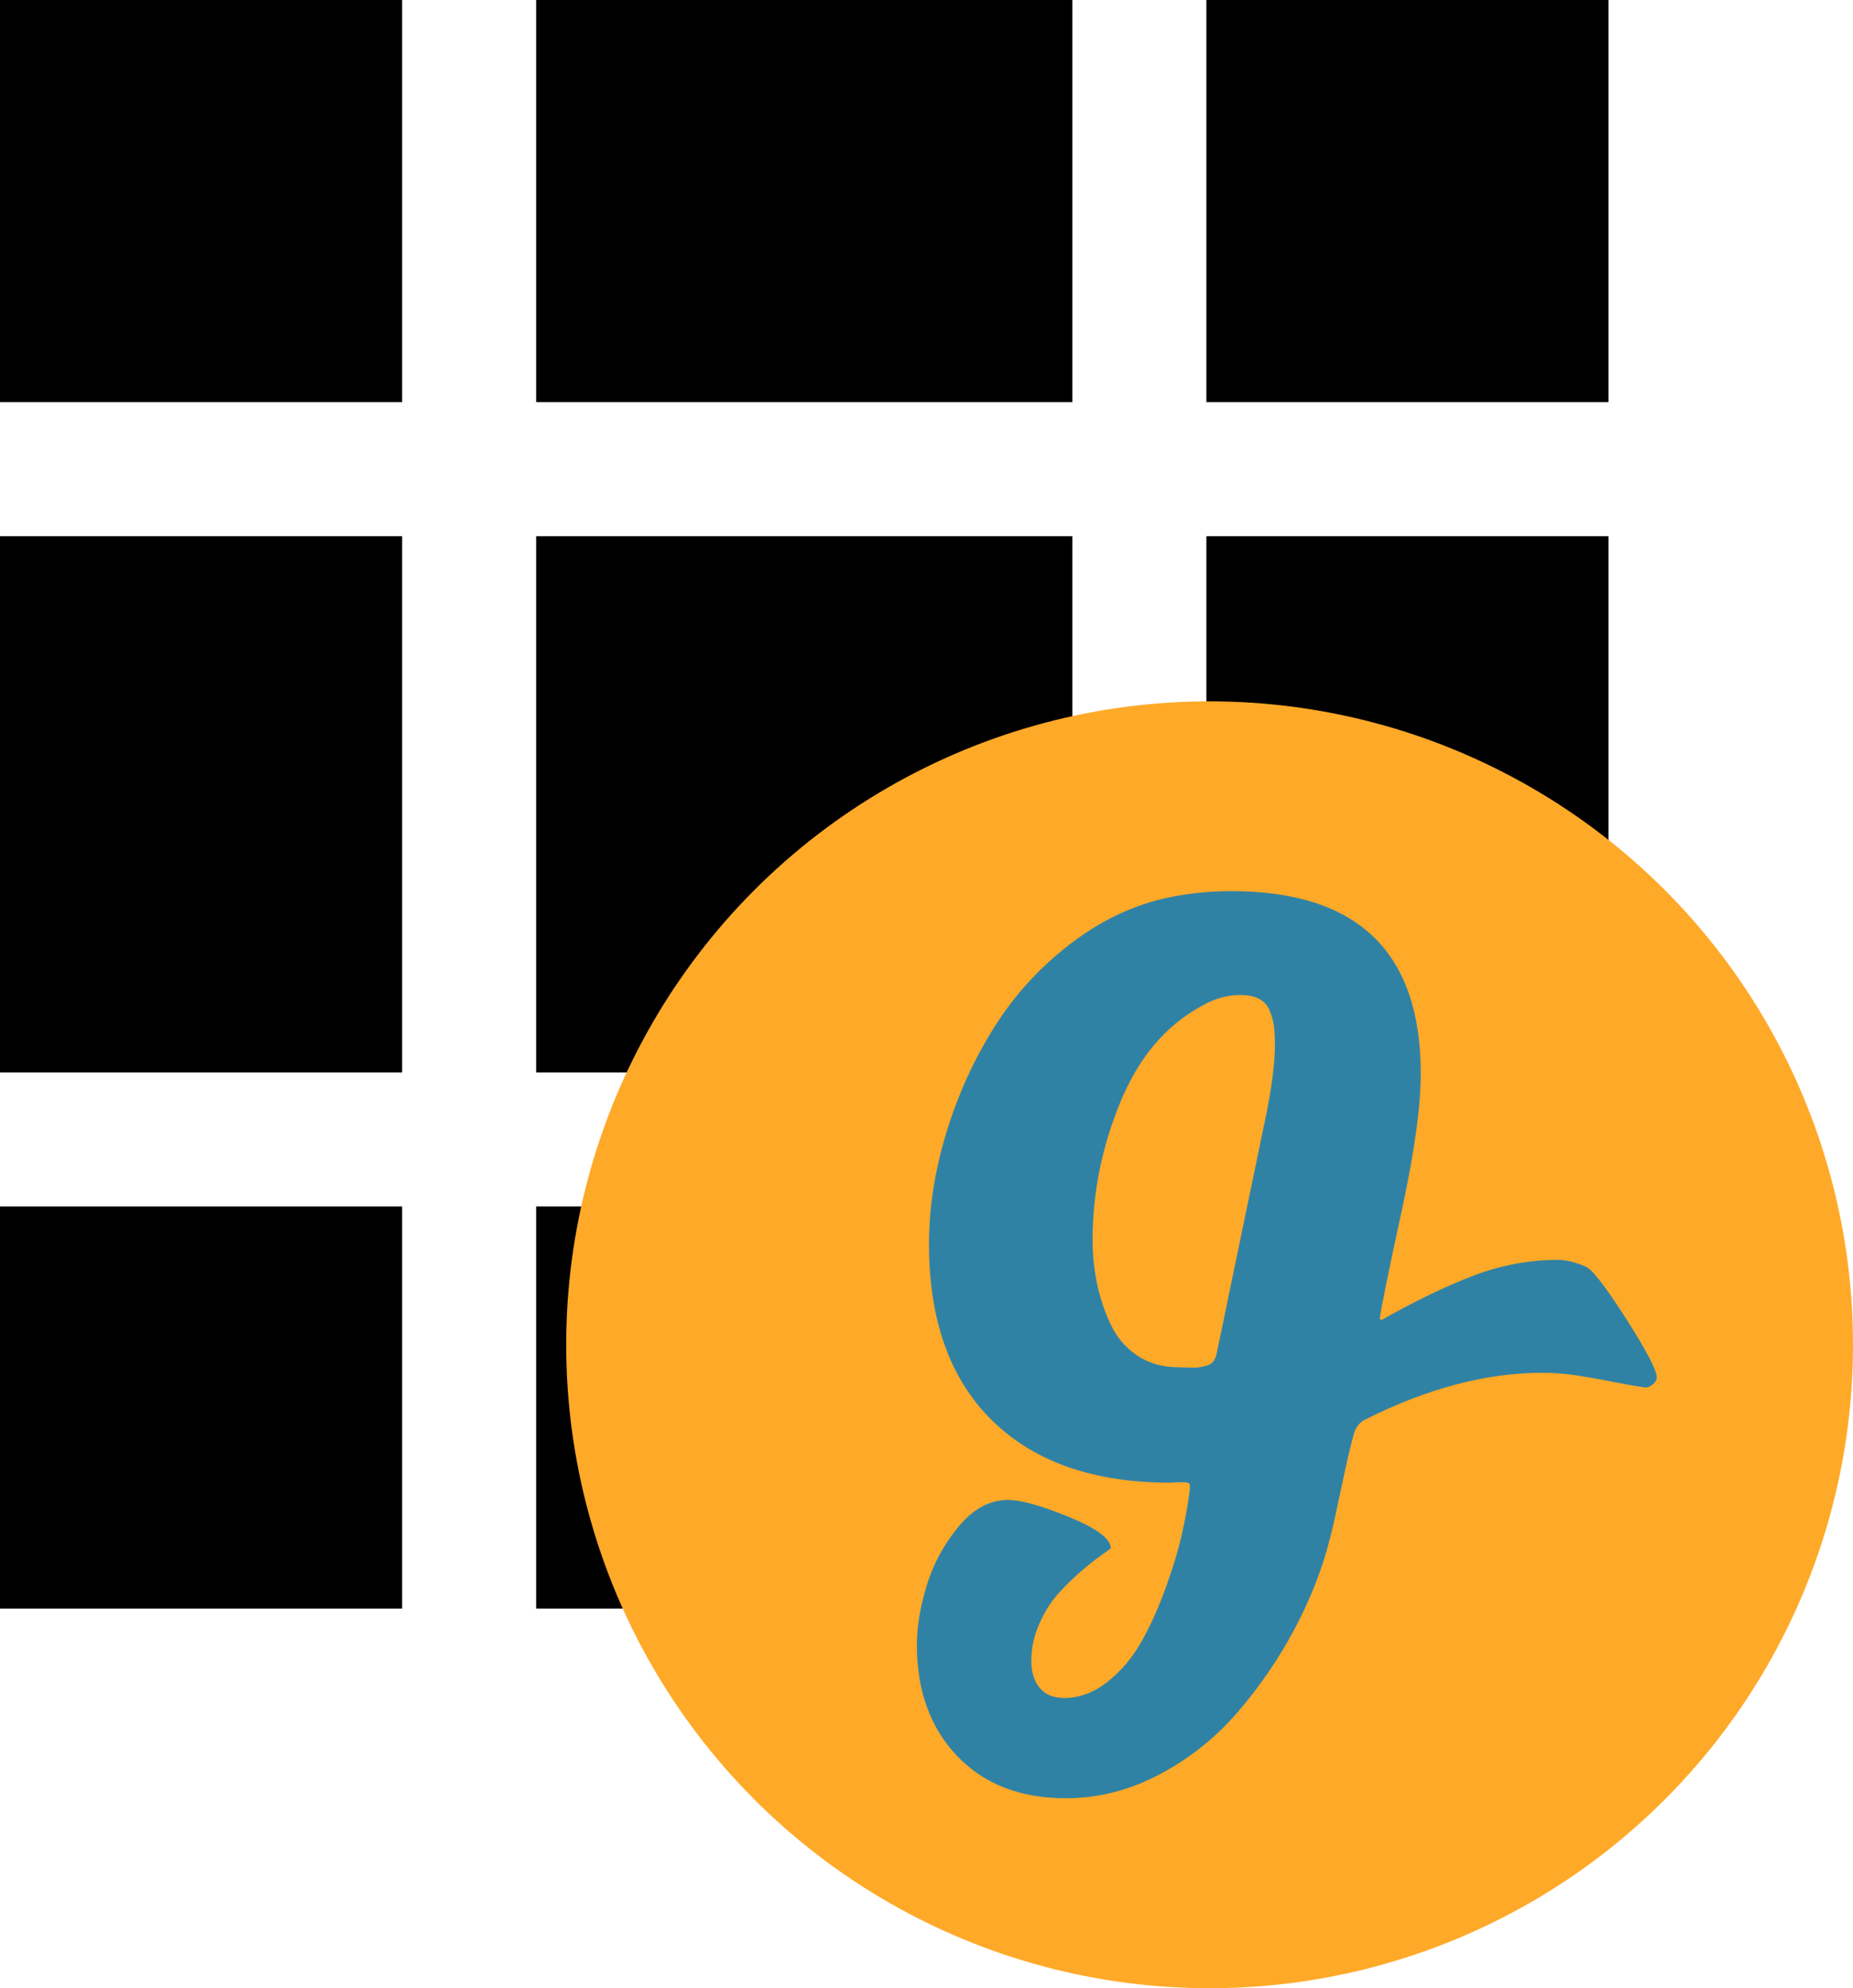 <svg width="576" height="618" viewBox="0 0 576 618" fill="none" xmlns="http://www.w3.org/2000/svg">
<path d="M333.333 166.667V333.333H166.667V166.667H333.333ZM375 166.667H500V333.333H375V166.667ZM333.333 500H166.667V375H333.333V500ZM375 500V375H500V500H375ZM333.333 0V125H166.667V0H333.333ZM375 0H500V125H375V0ZM125 166.667V333.333H0V166.667H125ZM125 500H0V375H125V500ZM125 0V125H0V0H125Z" fill="black"/>
<circle cx="376" cy="418" r="200" fill="#FFA928"/>
<path d="M396.3 324.858C396.3 322.339 396.196 320.319 395.986 318.797C395.776 317.275 395.33 315.701 394.647 314.074C393.965 312.447 392.863 311.24 391.342 310.453C389.82 309.666 387.852 309.272 385.438 309.272C381.345 309.272 377.252 310.479 373.159 312.893C362.139 318.98 353.795 328.977 348.128 342.883C342.461 356.789 339.627 370.931 339.627 385.309C339.627 389.927 340.073 394.414 340.965 398.769C341.857 403.125 343.248 407.349 345.137 411.442C347.026 415.535 349.781 418.815 353.402 421.281C357.023 423.748 361.299 424.981 366.232 424.981C366.652 424.981 367.596 425.007 369.066 425.06C370.535 425.112 371.585 425.112 372.214 425.06C372.844 425.007 373.684 424.85 374.733 424.587C375.783 424.325 376.57 423.879 377.094 423.249C377.619 422.619 377.987 421.78 378.196 420.73C379.876 412.649 382.394 400.501 385.753 384.286C389.111 368.071 391.63 355.923 393.309 347.842C395.303 338.291 396.3 330.63 396.3 324.858ZM515 428.129C515 428.864 514.606 429.572 513.819 430.255C513.032 430.937 512.219 431.278 511.379 431.278L510.435 431.12C508.126 430.806 504.872 430.228 500.674 429.389C496.476 428.549 492.698 427.893 489.339 427.421C485.981 426.949 482.675 426.713 479.422 426.713C461.895 426.713 443.476 431.593 424.165 441.353C422.591 442.193 421.489 443.61 420.859 445.604C419.809 449.382 418.524 454.918 417.002 462.212C415.48 469.506 414.3 474.78 413.46 478.034C411.046 487.584 407.373 497.003 402.44 506.292C397.507 515.58 391.604 524.212 384.73 532.188C377.855 540.164 369.748 546.619 360.407 551.552C351.067 556.484 341.359 558.951 331.283 558.951C317.115 558.951 305.859 554.569 297.515 545.806C289.172 537.042 285 525.524 285 511.251C285 505.688 286.023 499.548 288.07 492.832C290.116 486.115 293.422 480.001 297.988 474.491C302.553 468.982 307.669 466.227 313.337 466.227C317.325 466.227 323.622 467.984 332.228 471.5C340.834 475.016 345.189 478.243 345.294 481.182C345.294 481.287 344.428 481.943 342.697 483.15C340.965 484.357 338.892 485.984 336.478 488.03C334.065 490.077 331.651 492.412 329.237 495.036C326.823 497.659 324.776 500.86 323.097 504.639C321.418 508.417 320.578 512.3 320.578 516.288C320.578 519.752 321.444 522.533 323.176 524.632C324.908 526.731 327.453 527.78 330.811 527.78C335.534 527.78 339.994 526.127 344.192 522.821C348.39 519.515 351.88 515.422 354.661 510.542C357.442 505.662 359.961 500.126 362.218 493.934C364.474 487.741 366.18 482.127 367.334 477.089C368.488 472.051 369.328 467.329 369.853 462.921V461.504C369.853 461.294 369.669 461.11 369.302 460.953C368.935 460.795 368.488 460.717 367.964 460.717H366.389L364.815 460.795L363.871 460.874C340.047 460.874 321.575 454.446 308.457 441.589C295.338 428.733 288.778 410.445 288.778 386.726C288.778 375.392 290.589 363.794 294.209 351.935C297.83 340.076 302.868 329.056 309.322 318.875C315.777 308.695 323.963 299.906 333.881 292.507C343.799 285.107 354.53 280.411 366.075 278.417C371.532 277.472 377.094 277 382.762 277C422.013 277 441.639 295.891 441.639 333.674C441.639 343.959 439.645 358.285 435.657 376.651C431.669 395.017 429.412 406.09 428.888 409.868L429.36 410.34C439.96 404.358 449.537 399.74 458.09 396.487C466.644 393.233 475.433 391.606 484.459 391.606C486.768 391.606 489.549 392.289 492.803 393.653C494.797 394.388 498.995 399.766 505.397 409.789C511.799 419.812 515 425.925 515 428.129Z" fill="#3082A5"/>
</svg>
